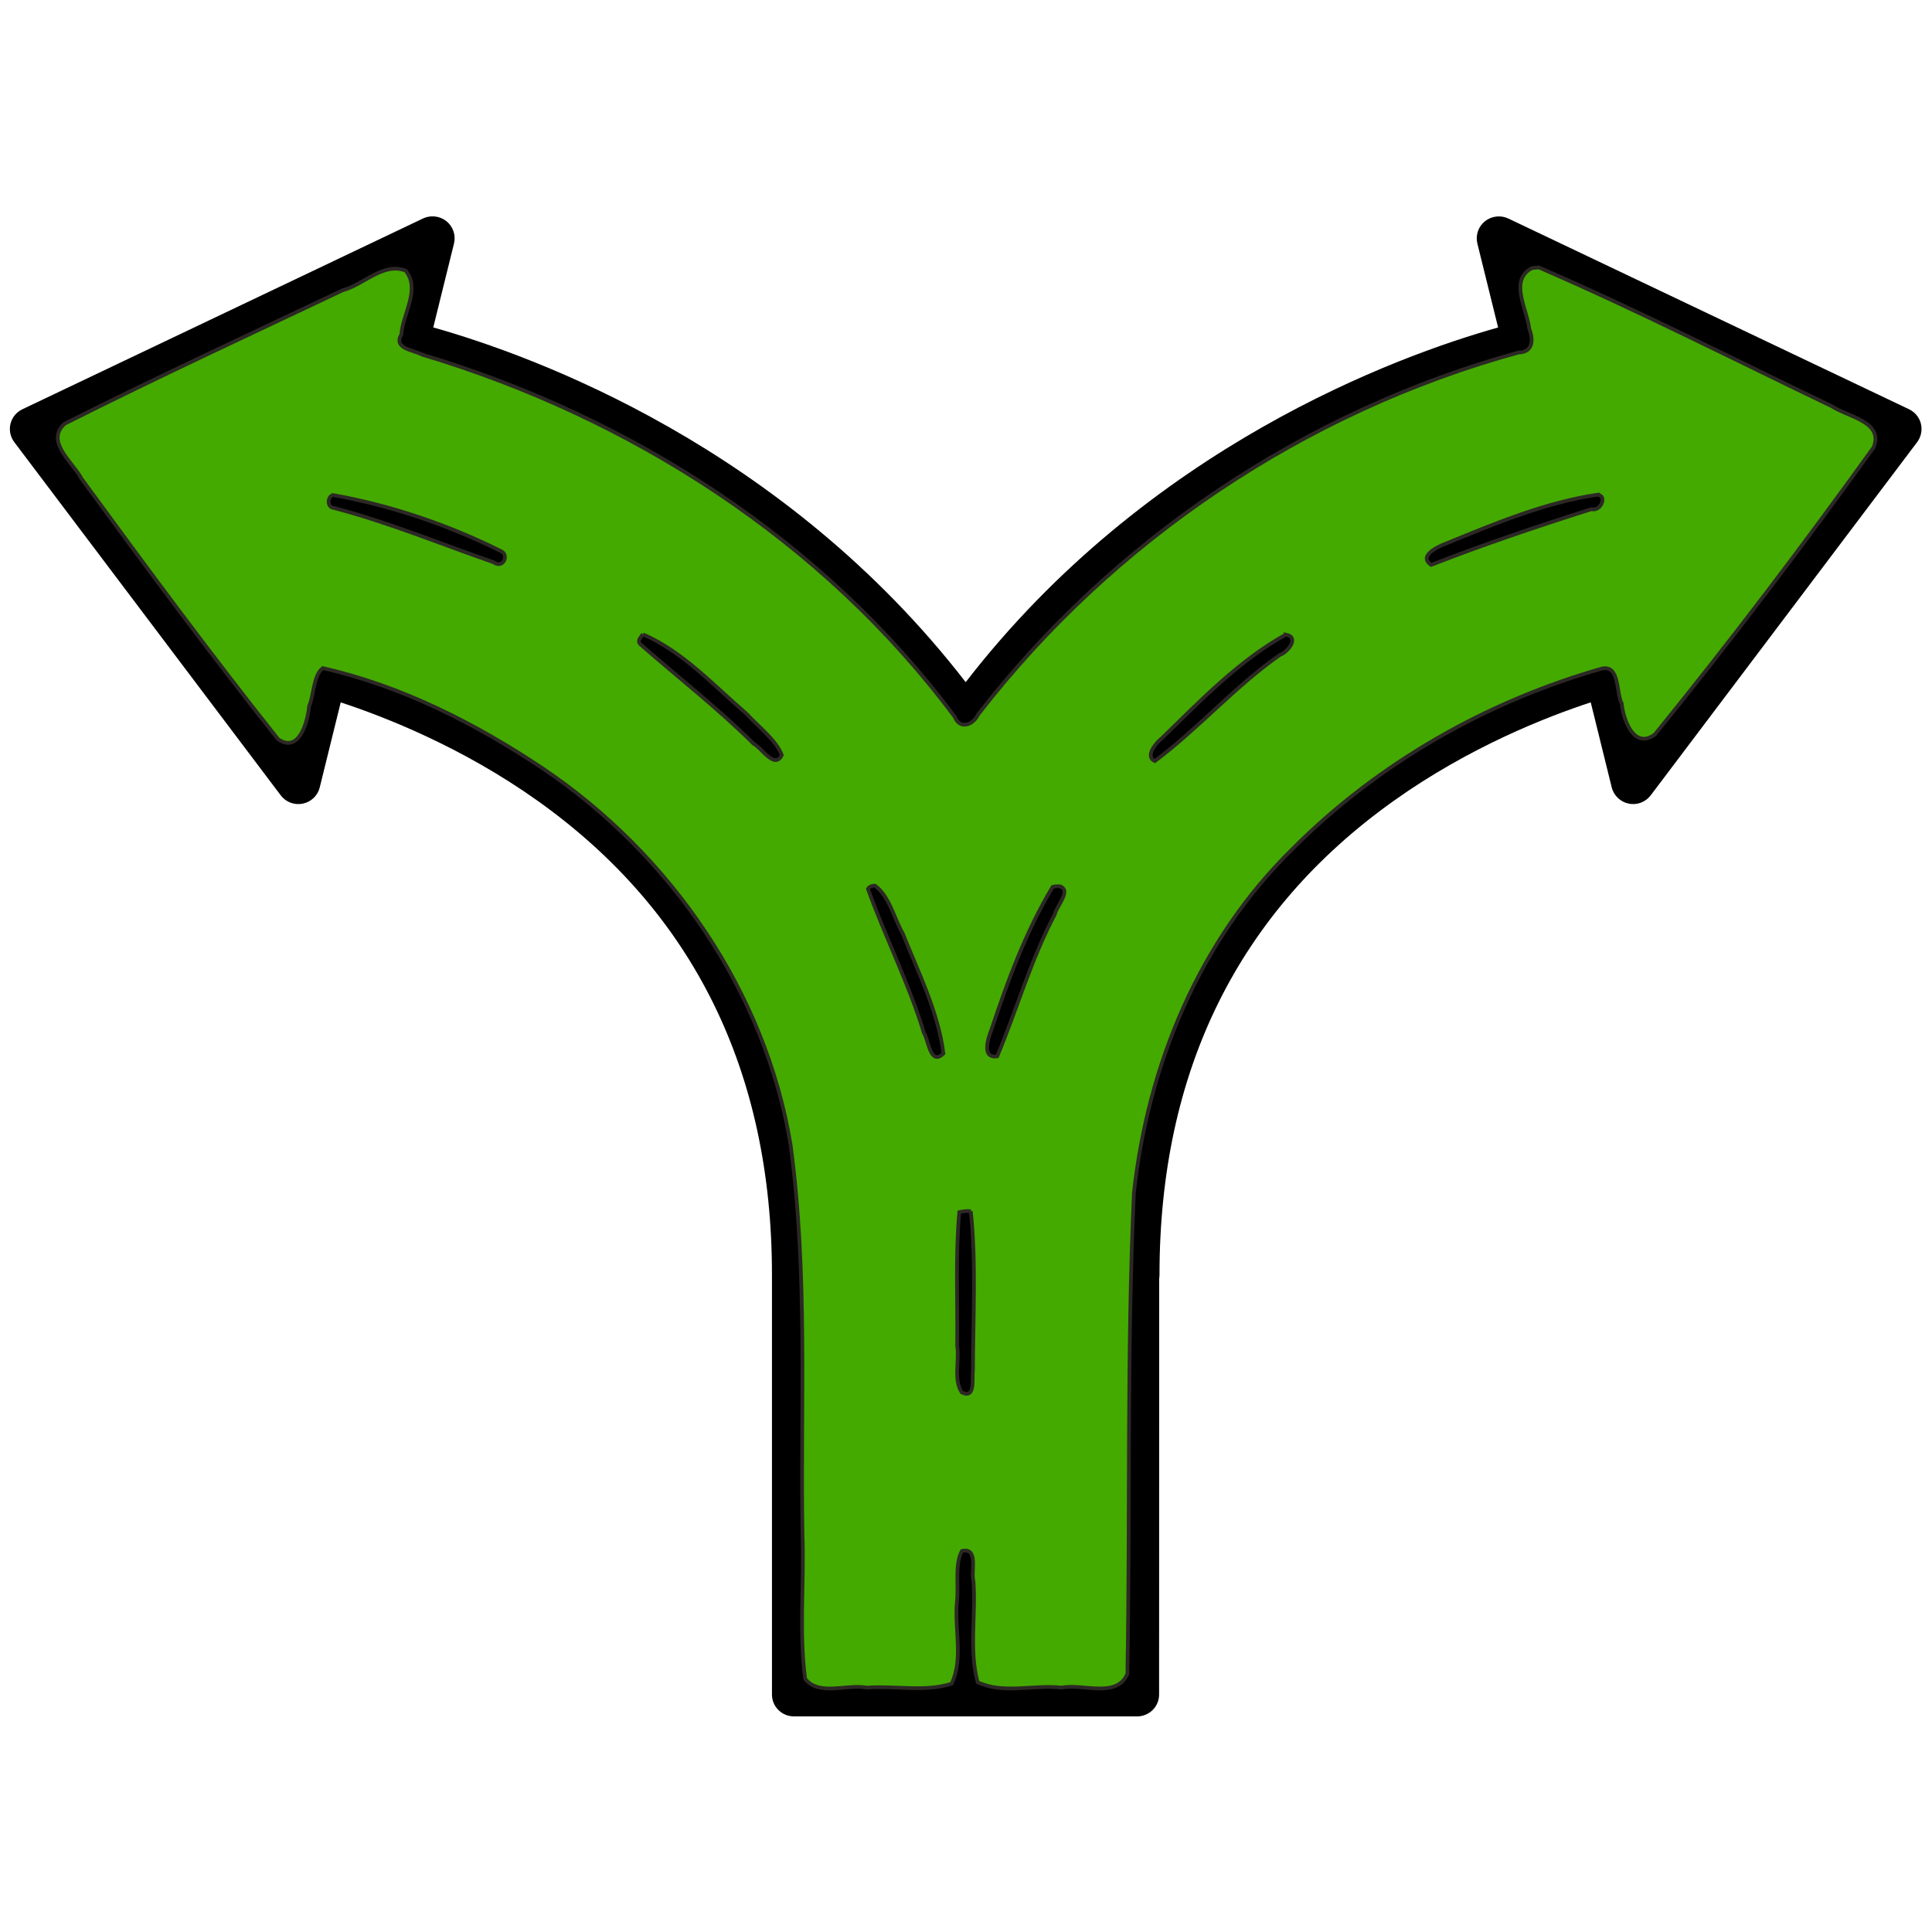 <?xml version="1.0" encoding="UTF-8" standalone="no"?>
<svg
   version="1.1"
   viewBox="-5 -10 96 96"
   id="svg22"
   sodipodi:docname="crossroad.svg"
   width="96"
   height="96"
   inkscape:version="1.1.2 (0a00cf5339, 2022-02-04)"
   inkscape:export-filename="/home/drew/Desktop/Icons/crossroad.png"
   inkscape:export-xdpi="96"
   inkscape:export-ydpi="96"
   xmlns:inkscape="http://www.inkscape.org/namespaces/inkscape"
   xmlns:sodipodi="http://sodipodi.sourceforge.net/DTD/sodipodi-0.dtd"
   xmlns:xlink="http://www.w3.org/1999/xlink"
   xmlns="http://www.w3.org/2000/svg"
   xmlns:svg="http://www.w3.org/2000/svg"
   xmlns:rdf="http://www.w3.org/1999/02/22-rdf-syntax-ns#"
   xmlns:cc="http://creativecommons.org/ns#">
  <defs
     id="defs26">
    <clipPath
       clipPathUnits="userSpaceOnUse"
       id="clipPath28">
      <use
         x="0"
         y="0"
         xlink:href="#g24"
         id="use30" />
    </clipPath>
  </defs>
  <sodipodi:namedview
     id="namedview24"
     pagecolor="#ffffff"
     bordercolor="#666666"
     borderopacity="1.0"
     inkscape:pageshadow="2"
     inkscape:pageopacity="0.0"
     inkscape:pagecheckerboard="0"
     showgrid="false"
     inkscape:zoom="5.3259259"
     inkscape:cx="-8.5431155"
     inkscape:cy="67.218359"
     inkscape:window-width="3840"
     inkscape:window-height="2104"
     inkscape:window-x="1920"
     inkscape:window-y="32"
     inkscape:window-maximized="1"
     inkscape:current-layer="svg22" />
  <g
     id="g26"
     clip-path="url(#clipPath28)"
     transform="matrix(0.985,0,0,0.978,-6.295,-7.306)">
    <g
       inkscape:label="Clip"
       id="g24">
      <path
         d="m 49.651,50.273 c -0.781,-2.902 -1.887,-5.676 -3.281,-8.238 -0.293,-0.539 -0.969,-0.738 -1.508,-0.445 -0.539,0.293 -0.738,0.969 -0.445,1.508 1.312,2.41 2.352,5.023 3.086,7.758 0.133,0.496 0.582,0.824 1.07,0.824 0.094,0 0.191,-0.012 0.289,-0.039 0.598,-0.164 0.949,-0.773 0.789,-1.367 z"
         id="path2" />
      <path
         d="m 34.565,28.941 c -0.5,-0.355 -1.195,-0.234 -1.551,0.266 -0.355,0.5 -0.234,1.195 0.266,1.551 2.34,1.656 4.457,3.523 6.293,5.543 0.219,0.242 0.52,0.363 0.824,0.363 0.266,0 0.535,-0.094 0.746,-0.289 0.453,-0.414 0.488,-1.117 0.074,-1.57 -1.941,-2.144 -4.18,-4.113 -6.652,-5.863 z"
         id="path4" />
      <path
         d="m 26.889,24.542 c -4.742,-2.164 -8.281,-2.879 -8.43,-2.91 -0.602,-0.121 -1.188,0.273 -1.305,0.875 -0.121,0.602 0.27,1.188 0.871,1.305 0.035,0.008 3.449,0.703 7.941,2.75 0.148,0.066 0.305,0.102 0.461,0.102 0.422,0 0.824,-0.242 1.012,-0.648 0.254,-0.559 0.008,-1.219 -0.551,-1.473 z"
         id="path6" />
      <path
         d="m 98.218,18.777 c -0.078,-0.324 -0.301,-0.594 -0.598,-0.738 l -20.215,-9.691 c -0.387,-0.184 -0.848,-0.129 -1.184,0.141 -0.332,0.27 -0.48,0.711 -0.379,1.129 l 1.047,4.266 c -5.082,1.441 -17.672,6.051 -26.859,18.02 -9.188,-11.969 -21.777,-16.578 -26.859,-18.023 l 1.047,-4.266 c 0.102,-0.418 -0.047,-0.855 -0.379,-1.129 -0.336,-0.27 -0.797,-0.324 -1.184,-0.141 L 2.442,18.04 c -0.301,0.145 -0.52,0.414 -0.598,0.738 -0.078,0.324 -0.008,0.664 0.191,0.93 l 13.441,17.945 c 0.258,0.344 0.688,0.512 1.113,0.422 0.422,-0.086 0.754,-0.406 0.855,-0.824 l 1.059,-4.32 c 2.234,0.738 6.141,2.281 9.938,5.004 7.84,5.621 11.816,13.727 11.816,24.082 v 21.324 c 0,0.613 0.496,1.109 1.109,1.109 h 17.312 c 0.613,0 1.109,-0.496 1.109,-1.109 l 0.004,-21.141 c 0.012,-0.059 0.016,-0.121 0.016,-0.184 0,-10.359 3.977,-18.461 11.816,-24.082 3.793,-2.723 7.699,-4.266 9.938,-5.004 l 1.059,4.32 c 0.102,0.418 0.438,0.738 0.855,0.824 0.426,0.09 0.855,-0.078 1.113,-0.422 l 13.441,-17.945 c 0.195,-0.266 0.266,-0.605 0.188,-0.93 z m -14,15.66 -0.781,-3.188 c -0.074,-0.293 -0.262,-0.547 -0.523,-0.695 -0.262,-0.152 -0.578,-0.188 -0.863,-0.105 -2.383,0.691 -7.078,2.348 -11.723,5.68 -8.406,6.031 -12.695,14.676 -12.742,25.703 -0.012,0.062 -0.016,0.125 -0.016,0.188 v 20.207 h -6.43 v -5.879 c 0,-0.613 -0.496,-1.109 -1.109,-1.109 h -0.004 -0.004 c -0.613,0 -1.109,0.496 -1.109,1.109 v 5.879 h -6.434 l -0.004,-20.211 c 0,-11.113 -4.285,-19.824 -12.742,-25.891 -4.644,-3.332 -9.336,-4.988 -11.723,-5.68 -0.289,-0.082 -0.602,-0.047 -0.863,0.105 -0.262,0.152 -0.453,0.402 -0.523,0.695 l -0.781,3.188 -11.219,-14.977 16.879,-8.09 -0.746,3.039 c -0.145,0.594 0.215,1.191 0.809,1.34 4.059,1.027 18.047,5.414 27.566,18.668 0.418,0.582 1.387,0.582 1.805,0 9.52,-13.254 23.504,-17.637 27.566,-18.668 0.594,-0.148 0.953,-0.75 0.809,-1.34 l -0.746,-3.039 16.879,8.09 z"
         id="path8" />
      <path
         d="m 72.612,26.015 c 0.188,0.41 0.59,0.648 1.012,0.648 0.152,0 0.309,-0.031 0.461,-0.102 4.492,-2.047 7.906,-2.742 7.941,-2.75 0.602,-0.121 0.992,-0.703 0.871,-1.305 -0.121,-0.602 -0.707,-0.996 -1.305,-0.875 -0.148,0.031 -3.688,0.742 -8.43,2.91 -0.559,0.254 -0.805,0.914 -0.551,1.473 z"
         id="path10" />
      <path
         d="m 55.186,41.589 c -0.535,-0.293 -1.215,-0.094 -1.508,0.445 -1.395,2.566 -2.496,5.336 -3.281,8.238 -0.16,0.594 0.191,1.203 0.785,1.363 0.098,0.027 0.191,0.039 0.289,0.039 0.488,0 0.938,-0.328 1.07,-0.824 0.738,-2.734 1.773,-5.344 3.086,-7.758 0.297,-0.535 0.098,-1.211 -0.441,-1.504 z"
         id="path12" />
      <path
         d="m 50.182,57.96 c -0.055,-0.004 -0.105,0.02 -0.16,0.023 -0.051,-0.004 -0.102,-0.027 -0.156,-0.023 -0.613,0.035 -1.078,0.562 -1.043,1.176 0.055,0.938 0.086,1.906 0.086,2.879 v 5.691 c 0,0.613 0.496,1.109 1.109,1.109 h 0.004 c 0.004,0 0.008,0.004 0.008,0.004 0.613,0 1.109,-0.496 1.109,-1.109 v -5.691 c 0,-0.973 0.027,-1.941 0.086,-2.879 0.039,-0.617 -0.43,-1.145 -1.043,-1.18 z"
         id="path14" />
      <path
         d="m 65.487,28.941 c -2.469,1.75 -4.707,3.723 -6.652,5.859 -0.414,0.453 -0.379,1.156 0.074,1.57 0.211,0.195 0.48,0.289 0.746,0.289 0.301,0 0.602,-0.121 0.824,-0.363 1.836,-2.019 3.953,-3.887 6.293,-5.543 0.5,-0.355 0.621,-1.047 0.266,-1.551 -0.355,-0.5 -1.051,-0.617 -1.551,-0.262 z"
         id="path16" />
      <path
         style="fill:#44aa00;stroke:#2c2825;stroke-width:0.188;-inkscape-stroke:none;stop-color:#000000"
         d="m 83.6,20.865 c -1.182,0.608 -0.24,2.116 -0.144,3.069 0.206,0.535 0.227,1.207 -0.541,1.222 C 72.152,28.129 62.438,34.695 55.649,43.559 55.417,44.06 54.744,44.338 54.484,43.676 47.908,34.751 38.173,28.444 27.617,25.266 c -0.444,-0.249 -1.474,-0.296 -1.056,-1.032 0.075,-1.056 0.978,-2.288 0.217,-3.239 -1.131,-0.439 -2.127,0.722 -3.179,0.999 -4.685,2.238 -9.394,4.43 -14.024,6.779 -0.999,0.916 0.422,1.959 0.843,2.782 3.237,4.462 6.518,8.931 9.921,13.243 1.069,0.75 1.495,-0.887 1.57,-1.669 0.243,-0.583 0.213,-1.571 0.69,-1.938 3.98,0.908 7.706,2.818 11.082,5.088 6.441,4.362 11.241,11.355 12.512,19.114 0.886,6.564 0.497,13.196 0.604,19.804 0.09,2.44 -0.179,4.945 0.133,7.344 0.687,0.897 2.115,0.256 3.108,0.449 1.42,-0.11 2.923,0.237 4.283,-0.199 0.607,-1.279 0.12,-2.835 0.273,-4.218 0.081,-0.806 -0.119,-1.832 0.244,-2.527 0.861,-0.197 0.442,1.061 0.584,1.542 0.127,1.703 -0.229,3.484 0.211,5.129 1.286,0.612 2.847,0.112 4.244,0.272 1.062,-0.217 2.776,0.563 3.31,-0.698 0.141,-8.14 -0.034,-16.291 0.328,-24.425 0.708,-6.537 3.307,-12.862 8.024,-17.511 4.294,-4.333 9.746,-7.464 15.585,-9.141 0.908,-0.201 0.716,1.25 0.999,1.773 0.081,0.823 0.615,2.358 1.673,1.576 3.827,-4.746 7.497,-9.63 11.04,-14.593 0.501,-1.32 -1.313,-1.541 -2.099,-2.078 -4.919,-2.374 -9.79,-4.879 -14.793,-7.06 l -0.187,0.017 z m 3.294,11.517 c 0.516,0.039 0.182,0.865 -0.299,0.733 -2.717,0.869 -5.442,1.79 -8.083,2.831 -0.685,-0.463 0.372,-0.943 0.769,-1.092 2.446,-1.01 4.985,-2.078 7.613,-2.473 z m -63.786,0.015 c 2.92,0.524 5.797,1.507 8.465,2.844 0.459,0.193 0.107,0.929 -0.353,0.573 -2.676,-0.935 -5.301,-2.033 -8.051,-2.759 -0.356,-0.02 -0.356,-0.557 -0.062,-0.658 z m 15.646,7.08 c 2.022,0.885 3.569,2.606 5.224,4.038 0.591,0.656 1.475,1.312 1.775,2.091 -0.356,0.759 -1.015,-0.377 -1.418,-0.572 -1.788,-1.794 -3.791,-3.358 -5.682,-5.027 -0.225,-0.183 -0.04,-0.36 0.102,-0.531 z m 32.427,0.009 c 0.712,0.142 0.092,0.897 -0.302,1.033 -2.269,1.6 -4.103,3.732 -6.307,5.395 -0.535,-0.245 0.101,-0.973 0.368,-1.172 1.907,-1.87 3.881,-3.942 6.241,-5.255 z M 50.452,52.242 c 0.735,0.544 0.953,1.648 1.404,2.434 0.783,1.981 1.786,3.977 2.05,6.094 -0.662,0.662 -0.748,-0.693 -0.985,-1.053 -0.756,-2.505 -1.949,-4.863 -2.821,-7.309 0.069,-0.119 0.221,-0.169 0.352,-0.166 z m 9.312,0.036 c 0.641,0.172 -0.166,1.033 -0.232,1.408 -1.212,2.31 -1.921,4.837 -2.912,7.23 -0.81,0.114 -0.457,-0.935 -0.289,-1.362 0.828,-2.499 1.725,-4.958 3.086,-7.249 0.113,-0.029 0.231,-0.038 0.347,-0.028 z m -4.477,16.503 c 0.277,2.598 0.115,5.415 0.11,8.091 -0.062,0.386 0.15,1.471 -0.563,1.119 -0.429,-0.641 -0.113,-1.629 -0.233,-2.381 0.027,-2.245 -0.094,-4.527 0.106,-6.778 0.188,-0.051 0.386,-0.064 0.581,-0.051 z"
         id="path1237"
         transform="translate(-5,-10)"
         inkscape:export-filename="/home/drew/Desktop/Icons/crossroad.png"
         inkscape:export-xdpi="11.52"
         inkscape:export-ydpi="11.52" />
    </g>
  </g>
</svg>

